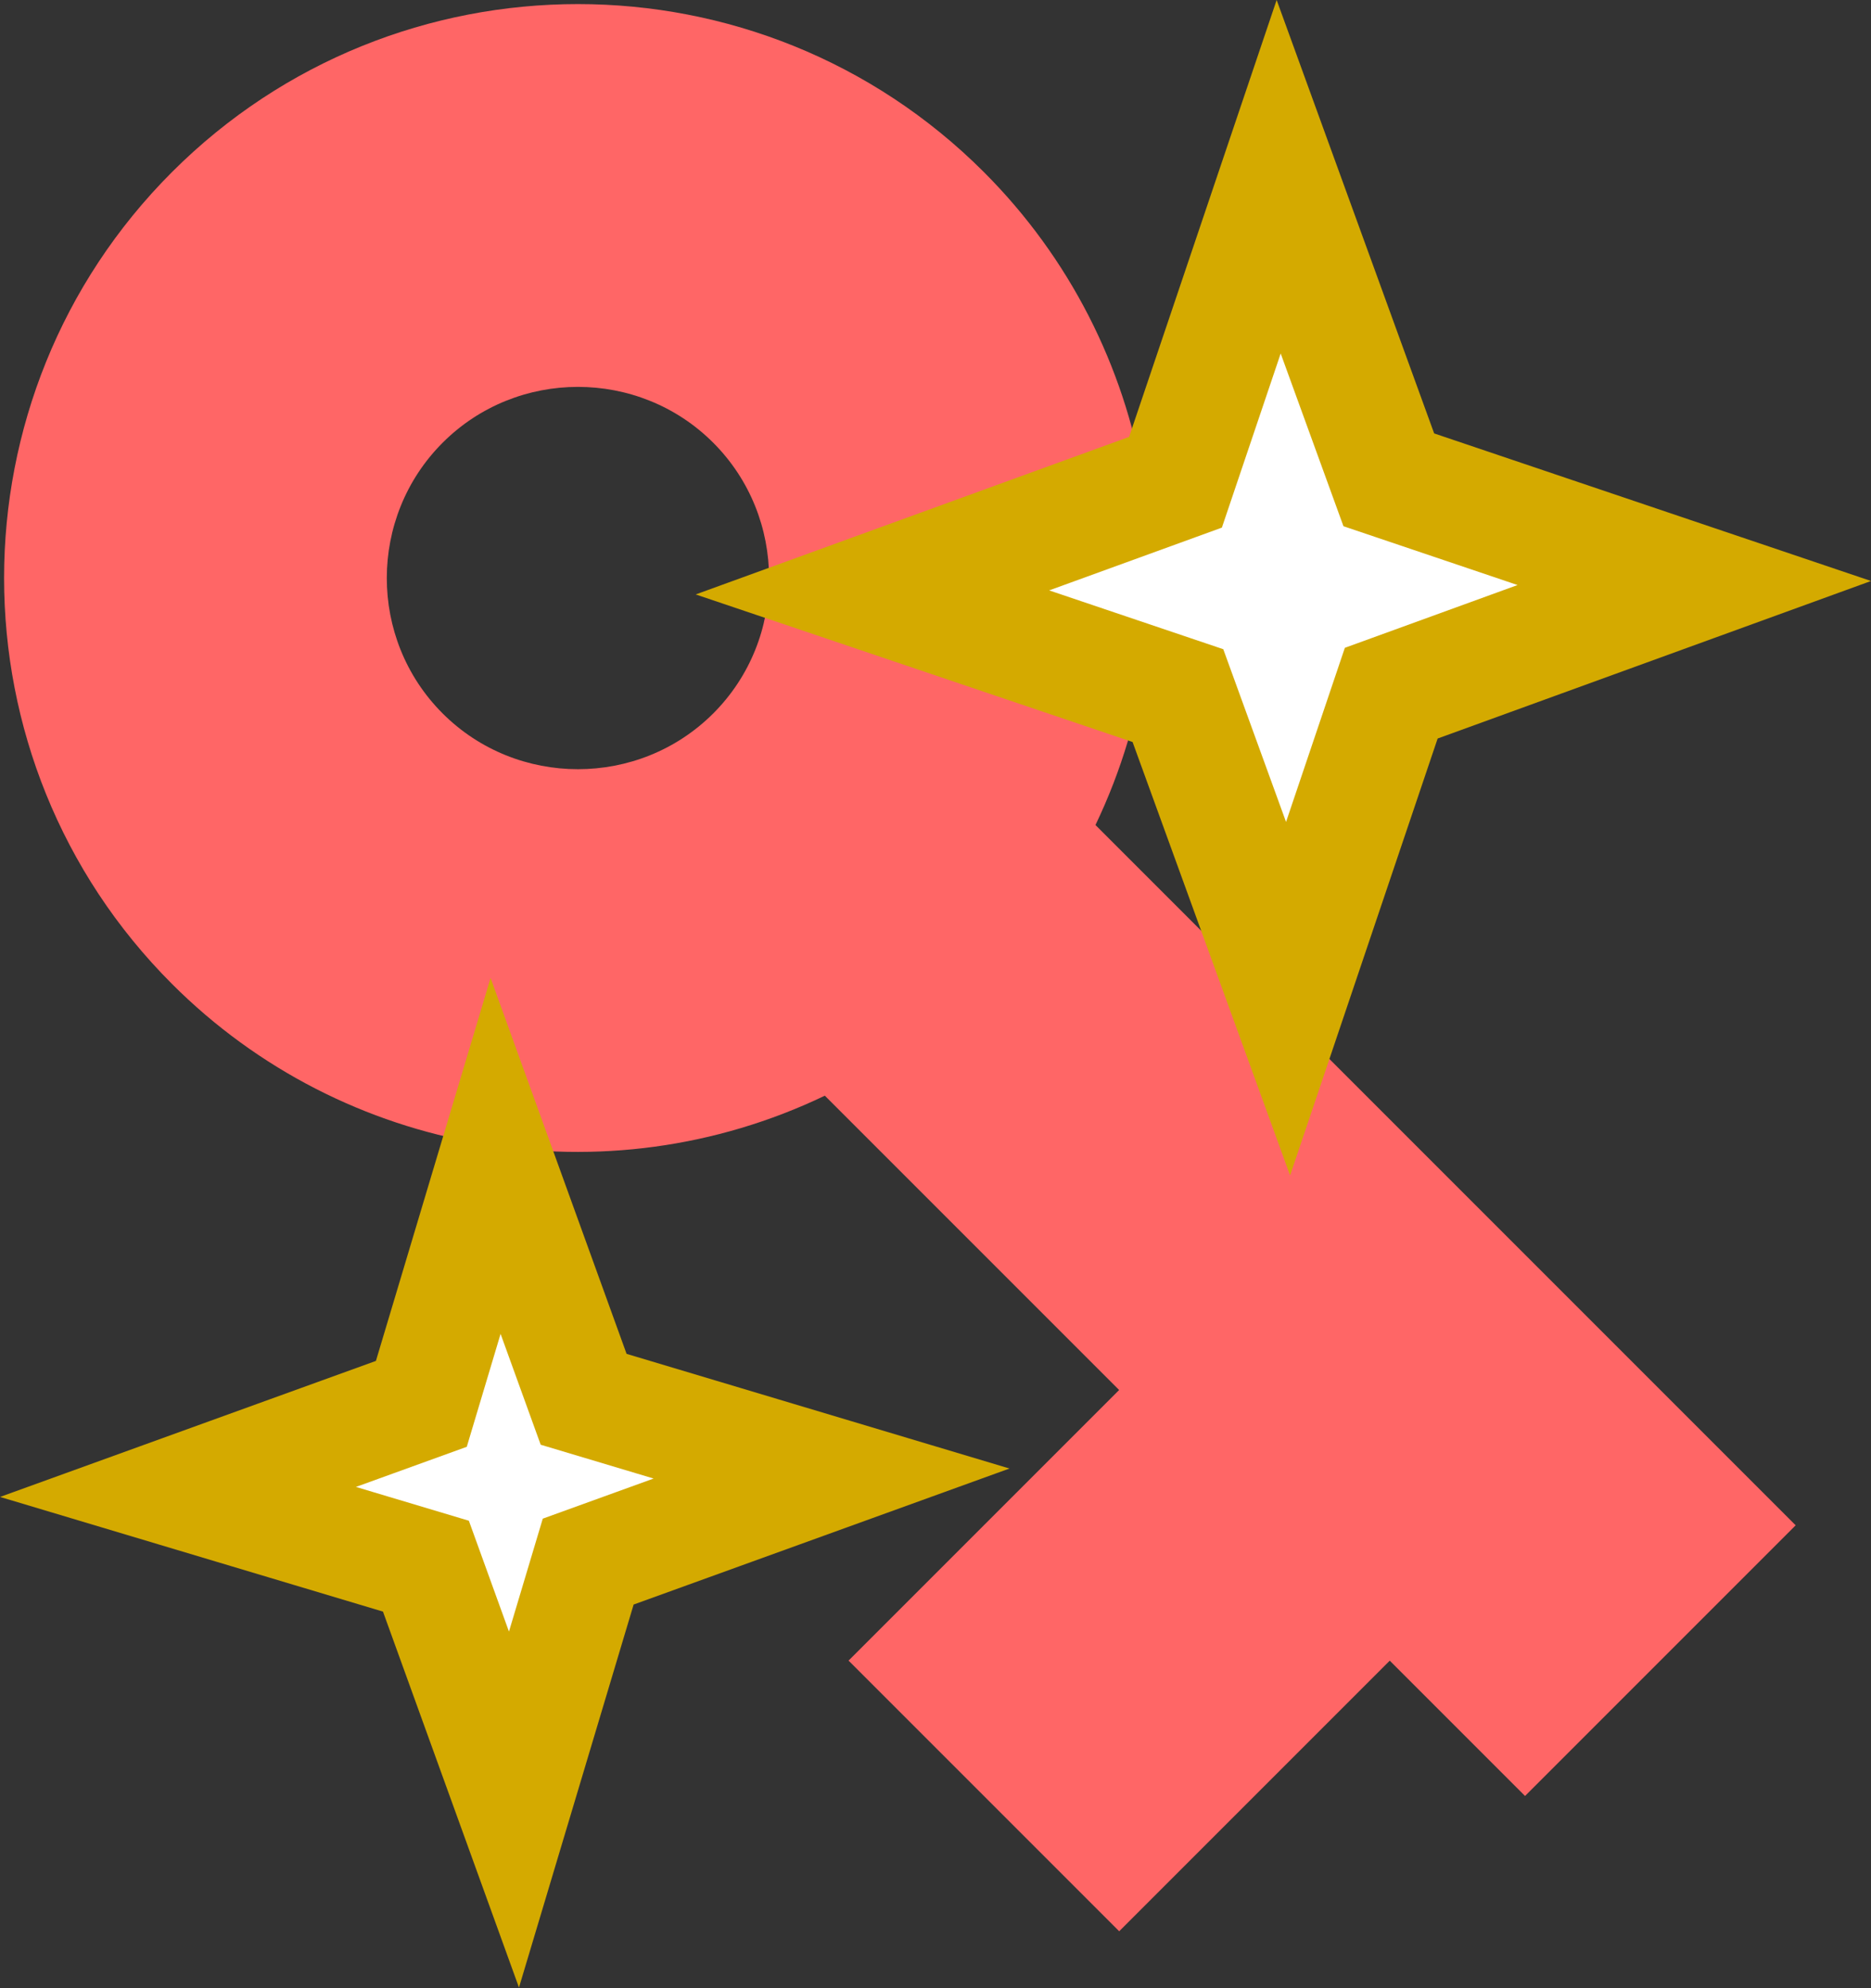 <?xml version="1.0" encoding="UTF-8" standalone="no"?>
<svg
   xmlns:dc="http://purl.org/dc/elements/1.1/"
   xmlns:cc="http://creativecommons.org/ns#"
   xmlns:rdf="http://www.w3.org/1999/02/22-rdf-syntax-ns#"
   xmlns:svg="http://www.w3.org/2000/svg"
   xmlns="http://www.w3.org/2000/svg"
   xmlns:sodipodi="http://sodipodi.sourceforge.net/DTD/sodipodi-0.dtd"
   xmlns:inkscape="http://www.inkscape.org/namespaces/inkscape"
   width="16px"
   height="17px"
   viewBox="0 0 16 17"
   version="1.1"
   id="svg13"
   sodipodi:docname="shiny-key.svg"
   inkscape:version="0.91 r13725">
  <rect x="0" y="0" width="16" height="17" fill="#333333" stroke="none"/>
  <sodipodi:namedview
     pagecolor="#ffffff"
     bordercolor="#666666"
     borderopacity="1"
     objecttolerance="10"
     gridtolerance="10"
     guidetolerance="10"
     inkscape:pageopacity="0"
     inkscape:pageshadow="2"
     inkscape:window-width="1920"
     inkscape:window-height="1017"
     id="namedview15"
     showgrid="false"
     inkscape:snap-global="false"
     inkscape:zoom="2"
     inkscape:cx="-98.359564"
     inkscape:cy="31.772915"
     inkscape:window-x="0"
     inkscape:window-y="30"
     inkscape:window-maximized="1"
     inkscape:current-layer="svg13" />
  <!-- Generator: sketchtool 42 (36781) - http://www.bohemiancoding.com/sketch -->
  <title
     id="title2">DA916D2D-6769-496C-89E5-E7B0E2AC7B60</title>
  <desc
     id="desc4">Created with sketchtool.</desc>
  <defs
     id="defs6" />
  <g
     id="Mobile-Screens"
     stroke="none"
     stroke-width="1"
     fill="none"
     fill-rule="evenodd">
    <g
       id="Screen04_Register"
       transform="translate(-61, -297)"
       fill="#FF6666">
      <g
         id="Group-6"
         transform="translate(20, 40)">
        <g
           id="Group-3"
           transform="translate(39, 95)">
          <path
             d="M10.367,168.199 C9.676,166.238 7.823,164.926 5.744,164.926 C3.036,164.926 0.835,167.127 0.835,169.835 C0.835,172.543 3.036,174.744 5.744,174.744 C7.823,174.744 9.676,173.433 10.367,171.472 L13.926,171.472 L13.926,174.744 L17.199,174.744 L17.199,171.472 L18.835,171.472 L18.835,168.199 L10.367,168.199 Z M5.744,171.472 C4.844,171.472 4.108,170.735 4.108,169.835 C4.108,168.935 4.844,168.199 5.744,168.199 C6.644,168.199 7.381,168.935 7.381,169.835 C7.381,170.735 6.644,171.472 5.744,171.472 Z"
             id="Icons/Icon_Password"
             transform="translate(9.835, 169.835) rotate(-315) translate(-9.835, -169.835) " />
        </g>
      </g>
    </g>
  </g>
  <path
     sodipodi:type="star"
     style="fill:#ffffff;fill-opacity:1;stroke:#d4aa00;stroke-width:1;stroke-miterlimit:4;stroke-dasharray:none;stroke-opacity:1"
     id="path4495"
     sodipodi:sides="4"
     sodipodi:cx="10.494162"
     sodipodi:cy="4.5868645"
     sodipodi:r1="3.5142646"
     sodipodi:r2="1.2899559"
     sodipodi:arg1="0.78539816"
     sodipodi:arg2="1.5707963"
     inkscape:flatsided="false"
     inkscape:rounded="0"
     inkscape:randomized="0"
     d="M 12.979,7.072 10.494,5.877 8.009,7.072 9.204,4.587 8.009,2.102 10.494,3.297 12.979,2.102 11.784,4.587 Z"
     inkscape:transform-center-x="0.22075983"
     inkscape:transform-center-y="0.20162806"
     transform="rotate(-45.655,11.255,4.235)" />
  <path
     sodipodi:type="star"
     style="fill:#ffffff;fill-opacity:1;stroke:#d4aa00;stroke-width:1;stroke-miterlimit:4;stroke-dasharray:none;stroke-opacity:1"
     id="path4495-6"
     sodipodi:sides="4"
     sodipodi:cx="5.5546603"
     sodipodi:cy="13.385539"
     sodipodi:r1="2.9268279"
     sodipodi:r2="1.0278157"
     sodipodi:arg1="0.78539816"
     sodipodi:arg2="1.5707963"
     inkscape:flatsided="false"
     inkscape:rounded="0"
     inkscape:randomized="0"
     d="m 7.624,15.455 -2.07,-1.042 -2.07,1.042 1.042,-2.07 -1.042,-2.07 2.07,1.042 2.07,-1.042 -1.042,2.07 z"
     inkscape:transform-center-x="0.19101203"
     inkscape:transform-center-y="0.0052860165"
     transform="matrix(0.656,-0.694,0.694,0.656,-8.616,7.752)" />
</svg>

